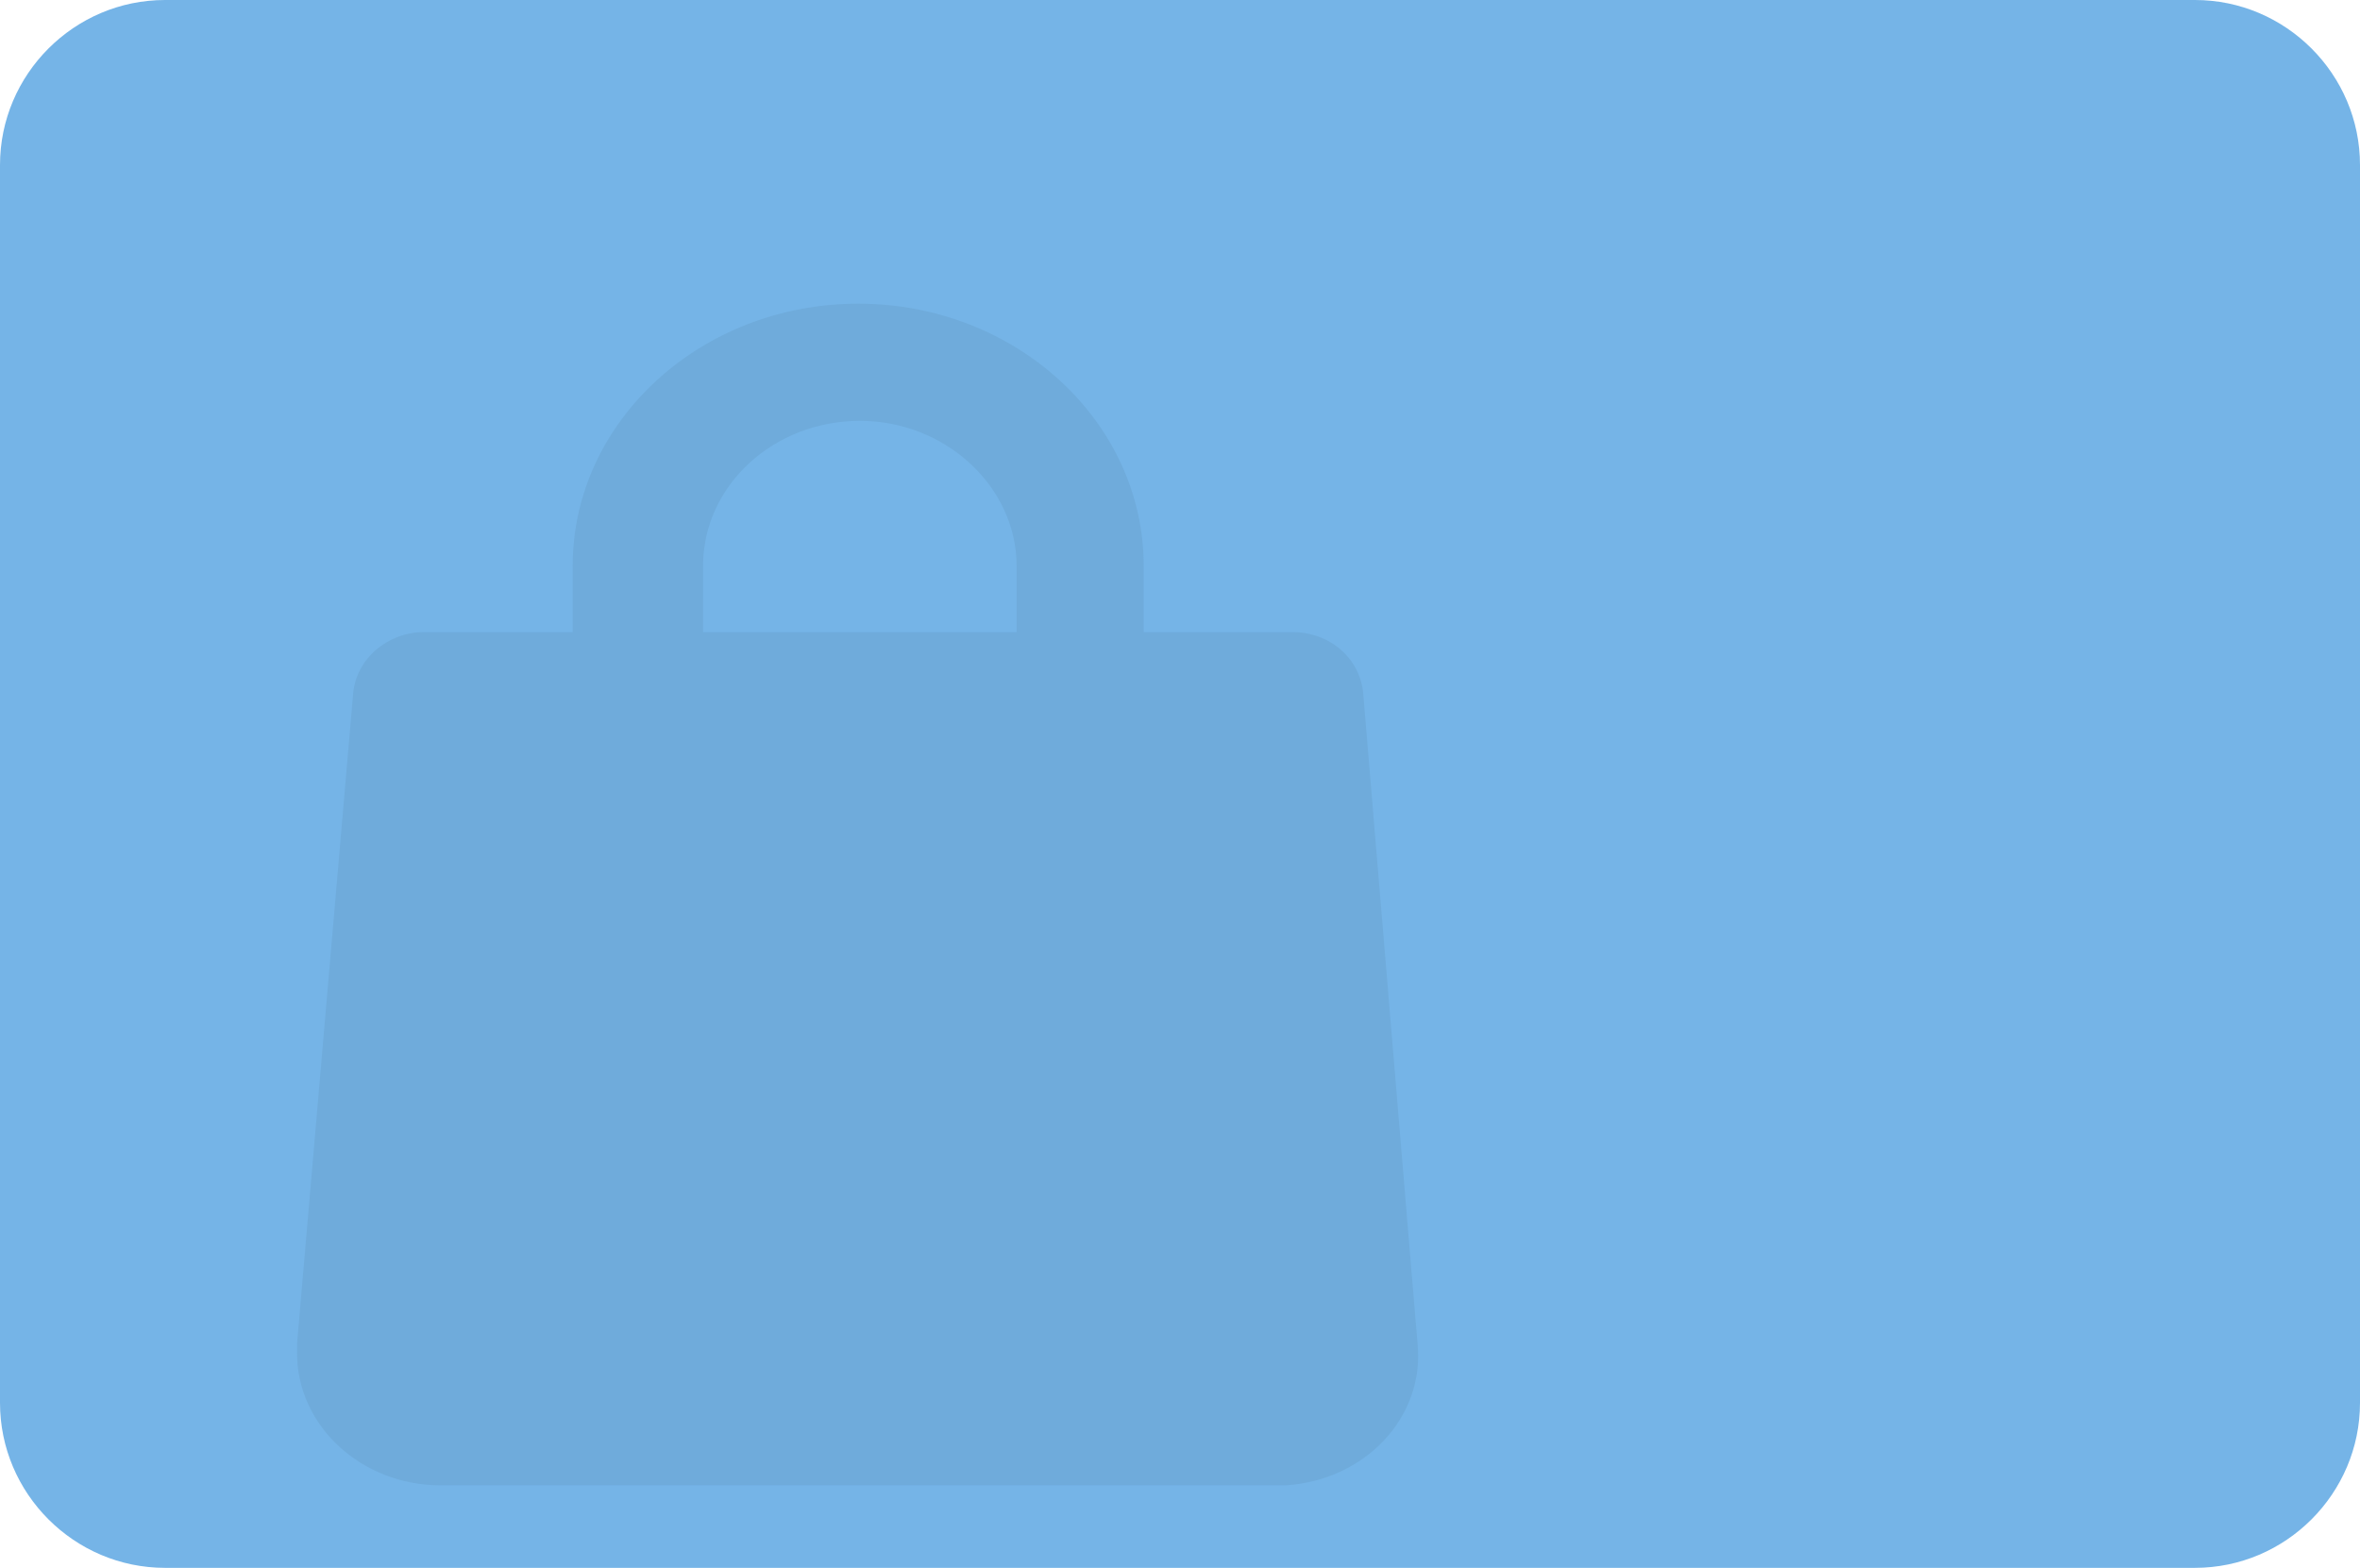 <?xml version="1.0" encoding="utf-8"?>
<!-- Generator: Adobe Illustrator 22.0.1, SVG Export Plug-In . SVG Version: 6.00 Build 0)  -->
<svg version="1.1" id="Слой_1" xmlns="http://www.w3.org/2000/svg" xmlns:xlink="http://www.w3.org/1999/xlink" x="0px" y="0px"
	 viewBox="0 0 143 95" style="enable-background:new 0 0 143 95;" xml:space="preserve">
<style type="text/css">
	.st0{fill:#75B4E7;}
	.st1{fill:none;}
	.st2{fill:#6FABDB;}
</style>
<g>
	<g id="Rectangle-5">
		<path id="path-1_1_" class="st0" d="M10,0h123c5.5,0,10,4.5,10,10v75c0,5.5-4.5,10-10,10H10C4.5,95,0,90.5,0,85V10
			C0,4.5,4.5,0,10,0z"/>
	</g>
</g>
<g id="market_24">
	<polygon id="Bounds_1_" class="st1" points="0,6.5 104,6.5 104,102 0,102 	"/>
	<path id="Mask_1_" class="st2" d="M69.3,38.3h9c2.3,0,4.1,1.6,4.3,3.7l3.3,39.5c0.4,4.4-3.2,8.2-8,8.5c-0.2,0-0.4,0-0.7,0H26.7
		c-4.8,0-8.7-3.6-8.7-8c0-0.2,0-0.4,0-0.6L21.4,42c0.2-2.1,2.1-3.7,4.3-3.7h9v-4c0-8.8,7.8-15.9,17.3-15.9s17.3,7.1,17.3,15.9V38.3z
		 M42.5,38.3h19.1v-4c0-4.8-4.3-8.8-9.5-8.8s-9.5,3.9-9.5,8.8V38.3z"/>
</g>
</svg>
